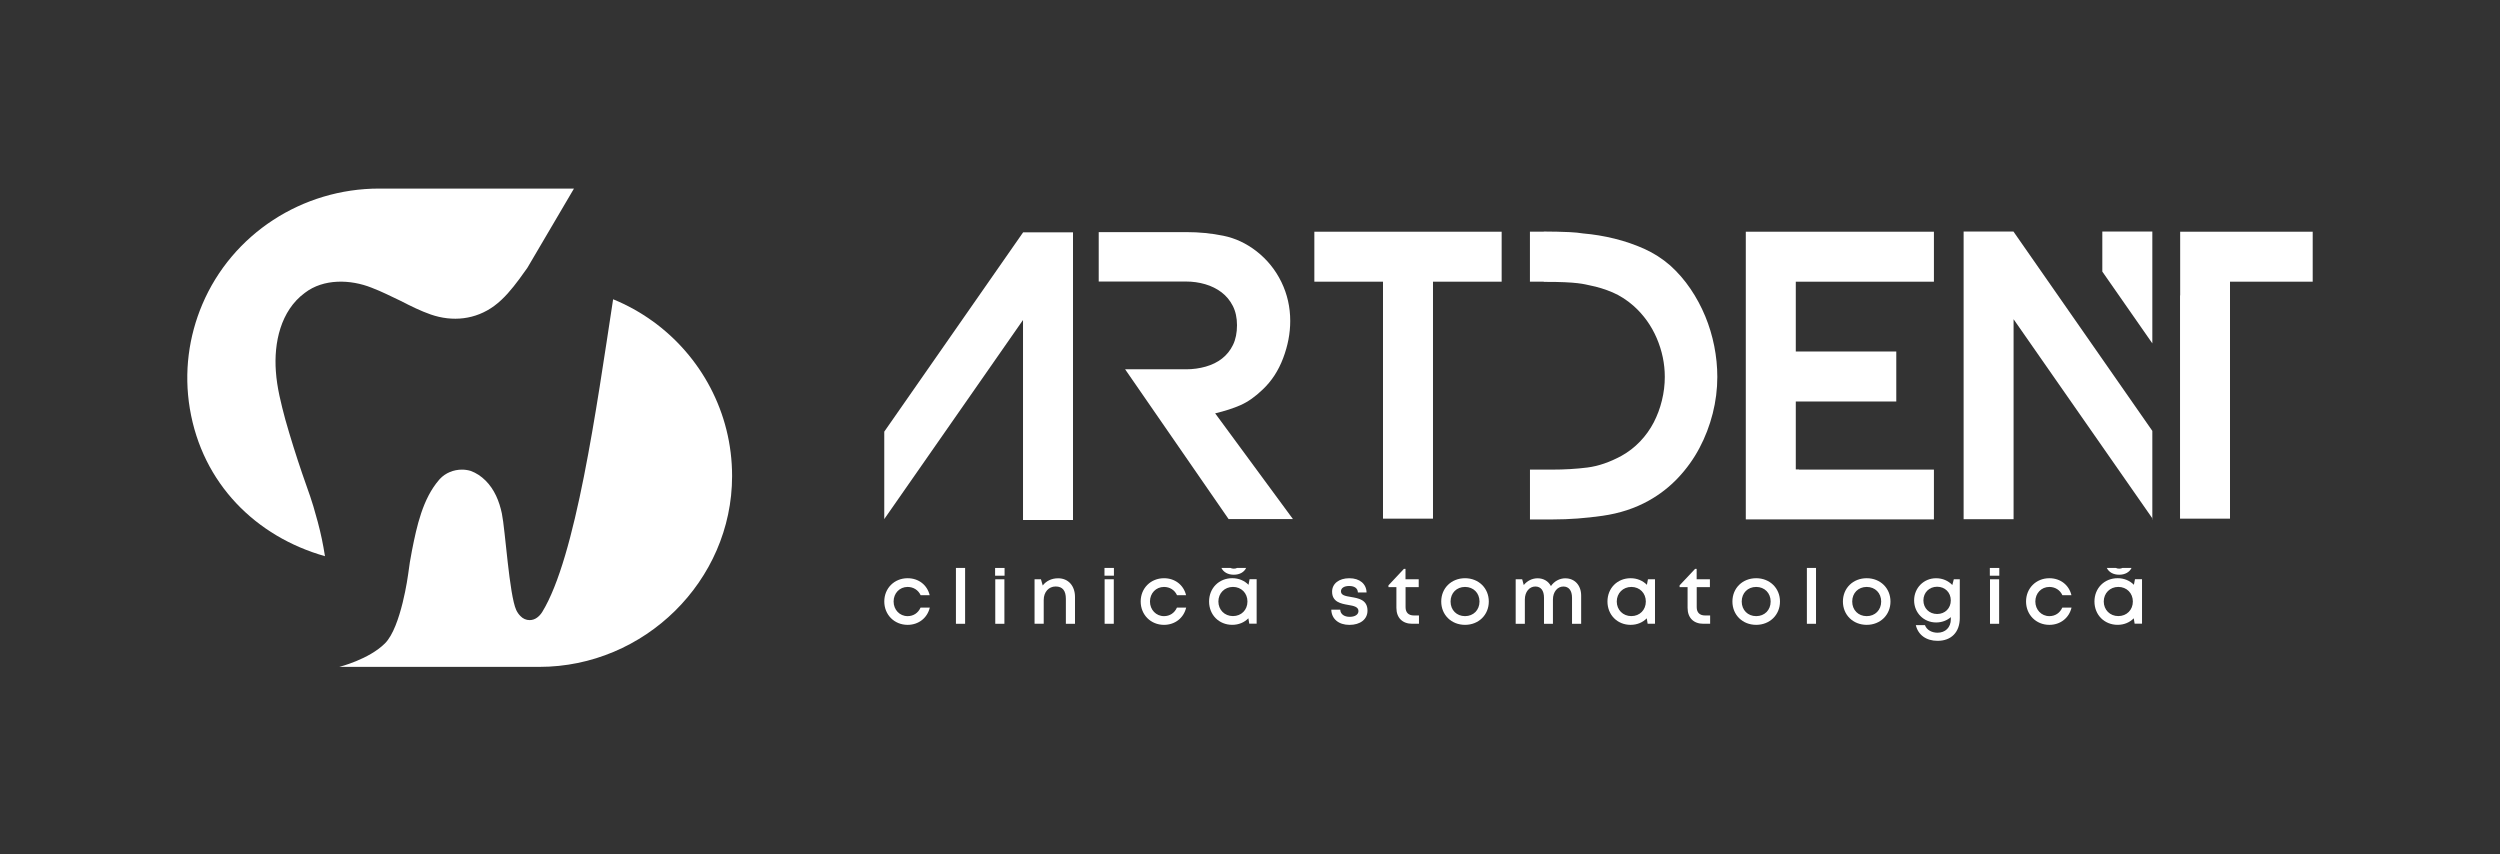 <?xml version="1.0" encoding="UTF-8"?>
<svg id="Layer_1" data-name="Layer 1" xmlns="http://www.w3.org/2000/svg" viewBox="0 0 1500 512.52">
  <rect x="0" y="0" width="1500" height="512.52" fill="#333333" stroke="none"/>
  <defs>
    <style>
      .cls-1 {
        fill: #fff;
      }
    </style>
  </defs>
  <g>
    <path class="cls-1" d="m344.39,113.13l-27.99,47.6c-1.59,2.29-3.22,4.56-4.89,6.79-4.36,5.86-9.04,11.62-14.9,15.96-11.27,8.35-25.13,9.73-38.15,5.22-5.93-2.06-11.87-4.99-18.05-8.17-5.68-2.68-11.33-5.59-17.5-7.93-12.54-4.98-28.74-5.56-40.02,3.12-14.6,10.76-18.61,30.07-17.38,47.01.65,9.81,3.18,19.63,5.67,28.97,3.09,10.93,6.5,21.74,10.15,32.46,1.57,4.64,3.19,9.27,4.85,13.89.83,2.32,2.61,8.09,4.48,15.12,1.93,7.26,3.12,13.02,4.32,20.54-41.38-11.72-73.6-43.52-81.09-88.57-3.63-21.86-.63-43.35,7.48-62.48,17.98-42.4,60.06-69.52,106.11-69.52h116.9Z"/>
    <path class="cls-1" d="m391.4,192.58c-7.25-5.22-15.15-9.6-23.53-13.02-10.09,65.94-22.39,154.81-42.55,187.66-.89,1.41-1.91,2.49-2.99,3.28-.04.03-.08.07-.12.09-1.23.93-2.77,1.48-4.44,1.48-2.14,0-4.08-.92-5.44-2.37l-.02-.02c-.98-.94-1.86-2.16-2.57-3.65-4.19-9.14-6.58-48.17-8.61-57.9-1.54-7.35-4.44-14.48-9.84-19.83-2.58-2.56-5.61-4.59-8.96-5.78-1.65-.48-3.39-.74-5.18-.74-4.93,0-9.85,1.95-13.22,5.59-.16.18-.32.35-.47.53-9.87,11.41-13.4,27.91-16.25,42.28-.96,4.78-1.73,9.61-2.33,14.46h0s-4.17,31.66-13.88,41.37c-9.71,9.71-27.44,14.12-27.44,14.12h120.08c62.92,0,115.57-51.48,115.62-114.42.03-38.33-18.88-72.33-47.86-93.14Z"/>
  </g>
  <g>
    <path class="cls-1" d="m552.34,364.56c-1.46,3.24-4.29,5.12-7.77,5.12-4.77,0-8.41-3.82-8.41-8.78s3.6-8.74,8.41-8.74c3.46,0,6.39,1.86,7.81,4.94h5.42c-1.48-6.13-6.63-10.17-13.23-10.17-7.97,0-14,5.99-14,13.96s6.03,14.02,14,14.02c6.59,0,11.83-4.13,13.31-10.36h-5.54Z"/>
    <path class="cls-1" d="m573.56,340.76v33.51h5.5v-33.51h-5.5Z"/>
    <path class="cls-1" d="m597.16,347.57v26.7h5.48v-26.7h-5.48Zm5.58-6.8v4.65h-5.68v-4.65h5.68Z"/>
    <path class="cls-1" d="m634.88,346.97c-3.94,0-7.22,1.64-9.24,4.33l-1.07-3.74h-3.84v26.7h5.5v-14.3c0-4.71,2.97-8.07,7.16-8.07s6.13,2.57,6.13,7.42v14.95h5.48v-16.08c0-6.57-3.9-11.21-10.13-11.21Z"/>
    <path class="cls-1" d="m662.69,340.76v4.65h5.66v-4.65h-5.66Zm.08,6.8v26.7h5.5v-26.7h-5.5Z"/>
    <path class="cls-1" d="m706.16,364.56c-1.44,3.24-4.27,5.12-7.77,5.12-4.75,0-8.41-3.82-8.41-8.78s3.6-8.74,8.41-8.74c3.48,0,6.41,1.86,7.81,4.94h5.44c-1.48-6.13-6.65-10.17-13.23-10.17-7.99,0-14,5.99-14,13.96s6.03,14.02,13.98,14.02c6.59,0,11.85-4.13,13.31-10.36h-5.54Z"/>
    <path class="cls-1" d="m742.24,340.76c-.55.3-1.21.43-1.96.43s-1.4-.14-1.98-.43h-5.46c1.27,2.57,3.94,4.07,7.44,4.07s6.17-1.5,7.42-4.07h-5.46Zm7.5,6.8l-.63,3.32c-2.43-2.47-5.83-3.96-9.77-3.96-7.95,0-13.89,5.95-13.89,13.98s5.93,14,13.89,14c3.9,0,7.26-1.46,9.69-3.92l.53,3.24h4.43v-26.68h-4.25Zm-9.97,22.09c-5.02,0-8.74-3.76-8.74-8.74s3.72-8.76,8.74-8.76,8.7,3.72,8.7,8.76-3.66,8.74-8.7,8.74Z"/>
    <path class="cls-1" d="m810.5,358.17c-3.22-.53-5.93-.99-5.93-3.36,0-1.94,1.86-3.22,4.91-3.22,3.22,0,5.16,1.36,5.26,3.9h5.2c-.12-5.18-4.13-8.55-10.34-8.55s-10.34,3.26-10.34,8.05c0,6.19,5.24,7.2,9.69,7.97,3.26.55,6.13,1.13,6.13,3.66,0,2.23-2.27,3.48-5.22,3.48-3.2,0-5.58-1.48-5.72-4.29h-5.36c.14,5.54,4.41,9.12,10.9,9.12s10.82-3.36,10.82-8.54c0-6.59-5.48-7.46-9.99-8.21Z"/>
    <path class="cls-1" d="m848.34,369.28c-3.24,0-5-1.78-5-4.94v-12.07h7.89v-4.71h-7.93v-6.23h-.95l-9.28,9.87v1.07h4.77v12.48c0,5.91,3.62,9.51,9.47,9.51h4.07v-4.98h-3.05Z"/>
    <path class="cls-1" d="m879.02,346.93c-8.17,0-14.28,5.91-14.28,13.98s6.11,14,14.28,14,14.26-5.97,14.26-14-6.11-13.98-14.26-13.98Zm0,22.75c-5.06,0-8.68-3.64-8.68-8.76s3.62-8.76,8.68-8.76,8.68,3.66,8.68,8.76-3.64,8.76-8.68,8.76Z"/>
    <path class="cls-1" d="m939.26,346.97c-3.52,0-6.76,1.8-8.7,4.67-1.52-2.89-4.39-4.67-8.01-4.67-3.24,0-6.29,1.54-8.29,4.06l-.95-3.46h-3.9v26.7h5.5v-14.6c0-4.55,2.73-7.77,6.29-7.77,3.34,0,5.2,2.45,5.2,6.75v15.63h5.36v-14.6c0-4.55,2.71-7.77,6.25-7.77,3.32,0,5.2,2.45,5.2,6.75v15.63h5.48v-16.97c0-6.05-3.8-10.33-9.43-10.33Z"/>
    <path class="cls-1" d="m988.77,347.57l-.63,3.32c-2.43-2.47-5.84-3.96-9.77-3.96-7.95,0-13.89,5.95-13.89,13.98s5.93,14,13.89,14c3.9,0,7.28-1.46,9.69-3.92l.53,3.24h4.41v-26.68h-4.23Zm-9.97,22.09c-5.02,0-8.74-3.76-8.74-8.74s3.72-8.76,8.74-8.76,8.7,3.72,8.7,8.76-3.66,8.74-8.7,8.74Z"/>
    <path class="cls-1" d="m1023.03,369.28c-3.22,0-5-1.78-5-4.94v-12.07h7.91v-4.71h-7.95v-6.23h-.93l-9.3,9.87v1.07h4.79v12.48c0,5.91,3.6,9.51,9.46,9.51h4.07v-4.98h-3.05Z"/>
    <path class="cls-1" d="m1053.71,346.93c-8.17,0-14.26,5.91-14.26,13.98s6.09,14,14.26,14,14.28-5.97,14.28-14-6.13-13.98-14.28-13.98Zm0,22.75c-5.04,0-8.68-3.64-8.68-8.76s3.64-8.76,8.68-8.76,8.68,3.66,8.68,8.76-3.62,8.76-8.68,8.76Z"/>
    <path class="cls-1" d="m1084.13,340.76v33.51h5.48v-33.51h-5.48Z"/>
    <path class="cls-1" d="m1120.03,346.93c-8.17,0-14.28,5.91-14.28,13.98s6.11,14,14.28,14,14.26-5.97,14.26-14-6.11-13.98-14.26-13.98Zm0,22.75c-5.06,0-8.7-3.64-8.7-8.76s3.64-8.76,8.7-8.76,8.68,3.66,8.68,8.76-3.64,8.76-8.68,8.76Z"/>
    <path class="cls-1" d="m1172.28,347.57l-.89,3.44c-2.39-2.53-5.82-4.07-9.73-4.07-7.44,0-13.19,5.84-13.19,13.29s5.76,13.25,13.19,13.25c3.46,0,6.53-1.19,8.84-3.19v1.23c0,5.06-3.38,8.11-7.99,8.11-3.38,0-6.51-1.62-7.54-4.55h-5.48c1.36,5.85,6.21,9.42,13.05,9.42,8.25,0,13.33-5.2,13.33-13.73v-23.2h-3.6Zm-10.01,20.83c-4.75,0-8.23-3.5-8.23-8.17s3.48-8.19,8.23-8.19,8.21,3.46,8.21,8.19-3.44,8.17-8.21,8.17Z"/>
    <path class="cls-1" d="m1194,347.57v26.7h5.48v-26.7h-5.48Zm5.58-6.8v4.65h-5.68v-4.65h5.68Z"/>
    <path class="cls-1" d="m1237.38,364.56c-1.44,3.24-4.27,5.12-7.77,5.12-4.75,0-8.41-3.82-8.41-8.78s3.6-8.74,8.41-8.74c3.48,0,6.41,1.86,7.81,4.94h5.44c-1.48-6.13-6.63-10.17-13.23-10.17-7.97,0-14,5.99-14,13.96s6.03,14.02,13.98,14.02c6.61,0,11.85-4.13,13.31-10.36h-5.54Z"/>
    <path class="cls-1" d="m1273.46,340.76c-.55.3-1.21.43-1.96.43s-1.4-.14-1.98-.43h-5.44c1.25,2.57,3.92,4.07,7.42,4.07s6.17-1.5,7.44-4.07h-5.48Zm7.52,6.8l-.65,3.32c-2.41-2.47-5.82-3.96-9.75-3.96-7.95,0-13.91,5.95-13.91,13.98s5.95,14,13.91,14c3.88,0,7.26-1.46,9.67-3.92l.53,3.24h4.43v-26.68h-4.23Zm-9.99,22.09c-5.02,0-8.74-3.76-8.74-8.74s3.72-8.76,8.74-8.76,8.72,3.72,8.72,8.76-3.68,8.74-8.72,8.74Z"/>
  </g>
  <g>
    <path class="cls-1" d="m744.39,243.04c4.35-1.9,8.76-5.02,13.2-9.3,5.38-5.05,9.47-11.35,12.3-18.85,2.84-7.5,4.25-14.93,4.25-22.3,0-8.27-1.75-16.04-5.27-23.32-3.54-7.28-8.5-13.45-14.95-18.51-6.12-4.74-12.76-7.86-19.88-9.3-7.11-1.46-14.51-2.19-22.18-2.19h-52.63v29.65h52.41c3.98,0,7.81.54,11.5,1.62,3.67,1.07,6.92,2.69,9.76,4.83,2.82,2.14,5.09,4.86,6.77,8.15,1.68,3.3,2.53,7.16,2.53,11.62s-.8,8.54-2.42,11.84c-1.6,3.28-3.79,6-6.55,8.15-2.75,2.16-6,3.76-9.76,4.83-3.76,1.07-7.7,1.62-11.84,1.62h-36.55l62.07,89.86h38.61l-46.66-63.43c5.82-1.39,10.92-3.03,15.29-4.95Z"/>
    <polygon class="cls-1" points="788.61 169.01 829.8 169.01 829.8 311.19 859.79 311.19 859.79 169.01 900.99 169.01 900.99 139.03 788.61 139.03 788.61 169.01"/>
    <polygon class="cls-1" points="1308.1 139.03 1308.1 177.25 1308.02 177.25 1308.02 311.19 1338 311.19 1338 169.01 1387.62 169.01 1387.62 139.03 1308.1 139.03"/>
    <path class="cls-1" d="m1023.13,189.71c-2.38-5.75-5.32-11.23-8.85-16.43-3.52-5.2-7.59-9.88-12.18-14.02-4.76-4.13-9.97-7.47-15.63-10-5.68-2.53-11.6-4.56-17.81-6.09-6.21-1.53-12.5-2.57-18.85-3.11-.75-.05-1.53-.25-3.71-.48-2.13-.2-5.61-.44-11.79-.56h0c-2.28-.05-4.95-.08-8.05-.1v.1h-8.3v29.99h8.3v.12c20.41-.1,24.51,1.48,27.55,2.08,4.75.92,9.34,2.35,13.8,4.25,4.44,1.92,8.66,4.64,12.64,8.16,5.97,5.36,10.58,11.8,13.8,19.31,3.21,7.52,4.83,15.26,4.83,23.22,0,4.75-.58,9.46-1.73,14.13-1.14,4.68-2.79,9.08-4.93,13.22-2.16,4.13-4.87,7.93-8.16,11.38-3.3,3.44-7.01,6.31-11.14,8.61-7.06,3.84-13.88,6.17-20.46,7.02-6.58.83-13.71,1.26-21.38,1.26h-13.1v29.89h14.02c9.51,0,19.36-.73,29.55-2.19,10.19-1.45,19.42-4.47,27.69-9.08,6.58-3.67,12.45-8.23,17.59-13.68,5.12-5.43,9.42-11.41,12.86-17.93,3.45-6.5,6.09-13.4,7.94-20.68,1.84-7.26,2.76-14.59,2.76-21.94,0-6.12-.61-12.3-1.84-18.51-1.24-6.21-3.03-12.18-5.41-17.93Z"/>
    <polygon class="cls-1" points="1047.48 311.64 1160.35 311.64 1160.35 281.76 1079.42 281.76 1079.42 281.66 1077.47 281.66 1077.47 240.9 1137.77 240.9 1137.77 210.9 1077.47 210.9 1077.47 169.02 1160.35 169.02 1160.35 139.03 1047.48 139.03 1047.48 311.64"/>
    <polygon class="cls-1" points="1291.4 138.92 1261.39 138.92 1261.39 162.95 1291.4 206.02 1291.4 138.92"/>
    <polygon class="cls-1" points="1291.4 311.53 1291.77 311.53 1291.4 310.99 1291.4 311.53"/>
    <polygon class="cls-1" points="1288.13 253.84 1208.07 138.92 1208.05 138.92 1187.23 138.92 1187.13 138.92 1178.17 138.92 1178.17 311.53 1208.15 311.53 1208.15 191.53 1231.78 225.45 1291.4 310.99 1291.4 258.53 1288.13 253.84"/>
    <polygon class="cls-1" points="613.89 139.38 533.83 254.3 530.56 258.99 530.56 311.45 590.18 225.91 613.81 191.99 613.81 311.99 643.8 311.99 643.8 139.38 613.91 139.38 613.89 139.38"/>
  </g>
</svg>